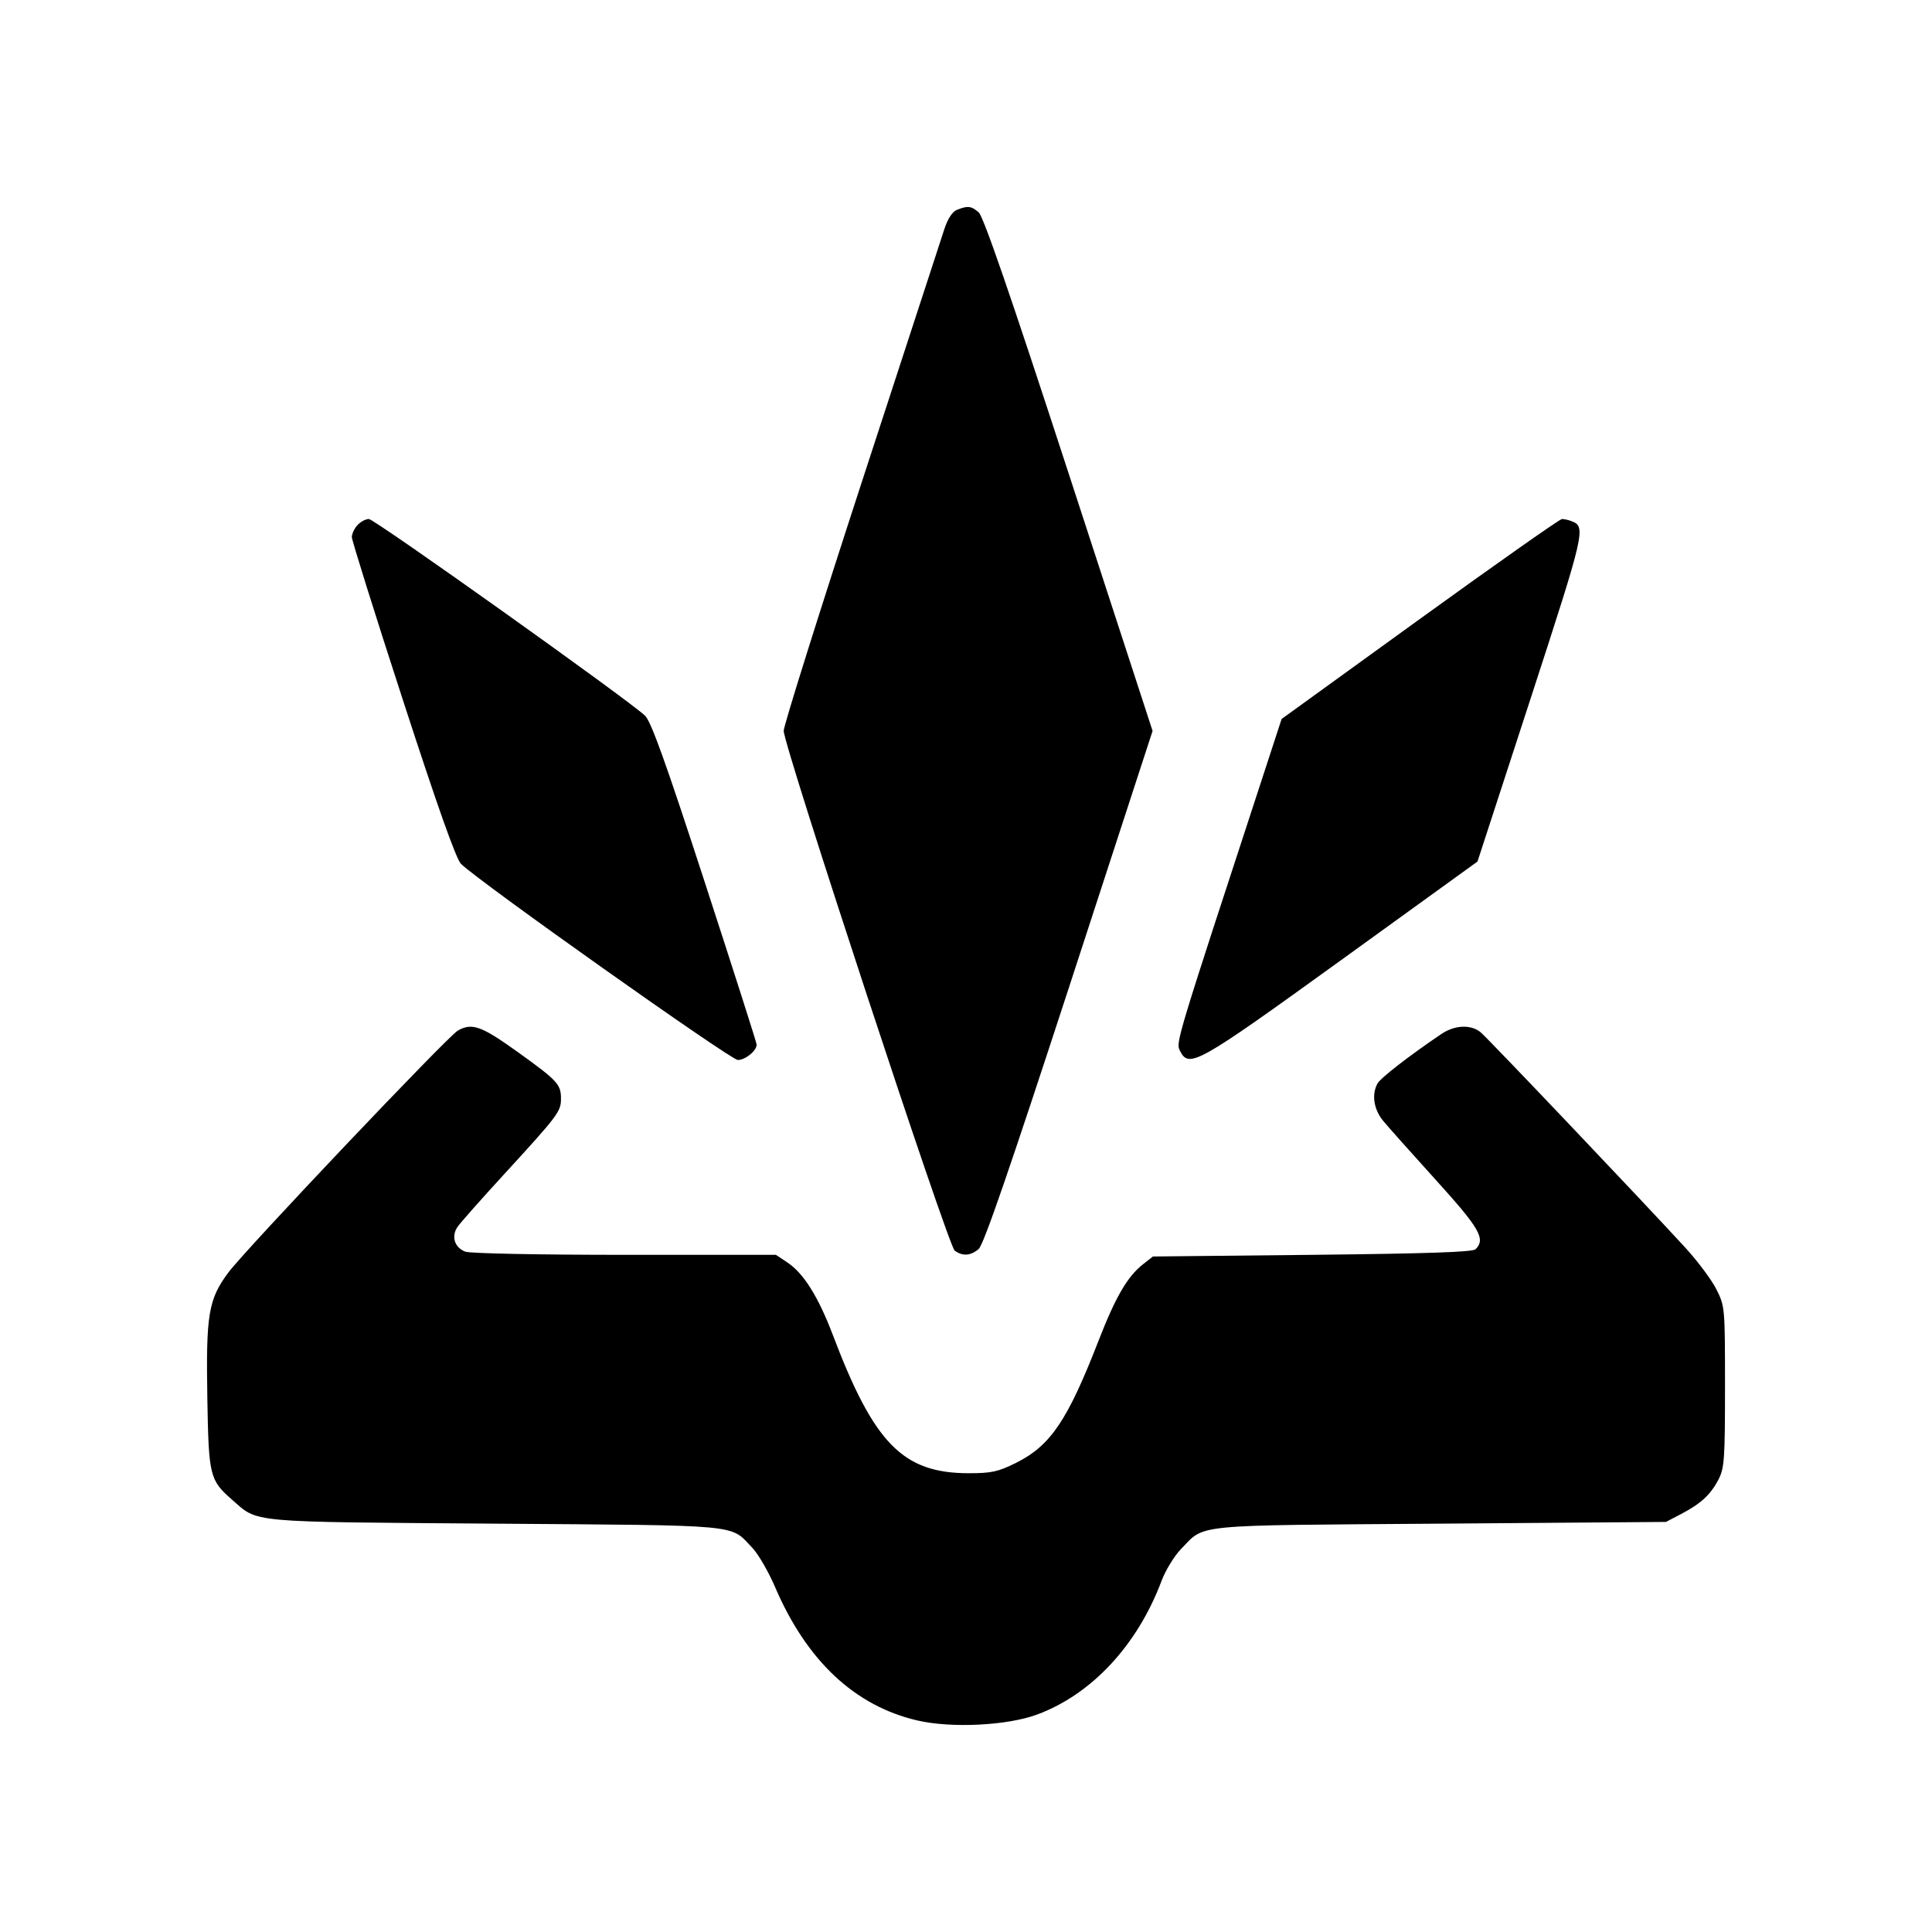 <svg xmlns="http://www.w3.org/2000/svg" width="32" height="32" viewBox="-2 -2 28 28">
  <path
    d="M11.869 1.041C11.802 1.068 11.736 1.169 11.687 1.318C11.645 1.447 11.104 3.106 10.484 5.004C9.865 6.903 9.358 8.517 9.358 8.592C9.358 8.811 11.741 16.055 11.836 16.125C11.951 16.209 12.067 16.201 12.184 16.101C12.255 16.041 12.637 14.931 13.494 12.305L14.704 8.593L13.493 4.878C12.643 2.27 12.253 1.138 12.184 1.078C12.075 0.984 12.025 0.979 11.869 1.041ZM3.18 5.611C3.135 5.66 3.099 5.738 3.099 5.784C3.099 5.83 3.431 6.891 3.838 8.142C4.341 9.69 4.61 10.449 4.681 10.52C4.936 10.773 8.59 13.362 8.693 13.362C8.802 13.362 8.967 13.228 8.966 13.139C8.966 13.114 8.628 12.057 8.215 10.789C7.648 9.046 7.436 8.456 7.348 8.372C7.109 8.144 3.428 5.522 3.346 5.522C3.299 5.522 3.224 5.562 3.18 5.611ZM18.577 6.971L16.574 8.42L16.272 9.345C15.048 13.084 15.04 13.109 15.099 13.225C15.231 13.49 15.336 13.432 17.44 11.912L19.413 10.486L20.182 8.126C20.976 5.686 20.988 5.634 20.773 5.552C20.729 5.535 20.668 5.522 20.637 5.522C20.605 5.523 19.678 6.175 18.577 6.971ZM4.634 12.937C4.484 13.024 1.554 16.113 1.309 16.443C1.02 16.832 0.984 17.049 1.005 18.271C1.024 19.389 1.039 19.451 1.362 19.734C1.75 20.073 1.552 20.055 5.177 20.082C8.802 20.109 8.573 20.087 8.902 20.431C8.988 20.52 9.137 20.777 9.234 21.003C9.692 22.07 10.388 22.723 11.294 22.934C11.787 23.049 12.598 23.009 13.032 22.848C13.822 22.555 14.483 21.844 14.833 20.914C14.891 20.759 15.018 20.551 15.115 20.451C15.473 20.084 15.222 20.109 18.868 20.082L22.144 20.057L22.364 19.942C22.65 19.793 22.793 19.661 22.907 19.439C22.991 19.276 23 19.142 23 18.097C23 16.948 22.999 16.933 22.875 16.685C22.806 16.548 22.602 16.275 22.422 16.079C21.782 15.382 19.56 13.044 19.459 12.961C19.317 12.844 19.083 12.854 18.887 12.987C18.416 13.306 18.006 13.624 17.963 13.704C17.876 13.866 17.909 14.078 18.048 14.247C18.122 14.336 18.466 14.722 18.812 15.104C19.447 15.805 19.534 15.956 19.385 16.105C19.344 16.146 18.694 16.168 17.019 16.186L14.709 16.21L14.565 16.323C14.34 16.5 14.168 16.795 13.922 17.428C13.47 18.59 13.226 18.951 12.723 19.202C12.465 19.33 12.369 19.351 12.041 19.351C11.086 19.351 10.668 18.925 10.068 17.342C9.859 16.793 9.647 16.454 9.412 16.297L9.245 16.186H7.055C5.803 16.186 4.814 16.166 4.744 16.14C4.588 16.081 4.537 15.92 4.63 15.782C4.67 15.723 4.975 15.379 5.307 15.017C6.088 14.165 6.13 14.109 6.13 13.925C6.13 13.714 6.084 13.664 5.497 13.242C4.975 12.868 4.839 12.819 4.634 12.937Z"
  />
</svg>
